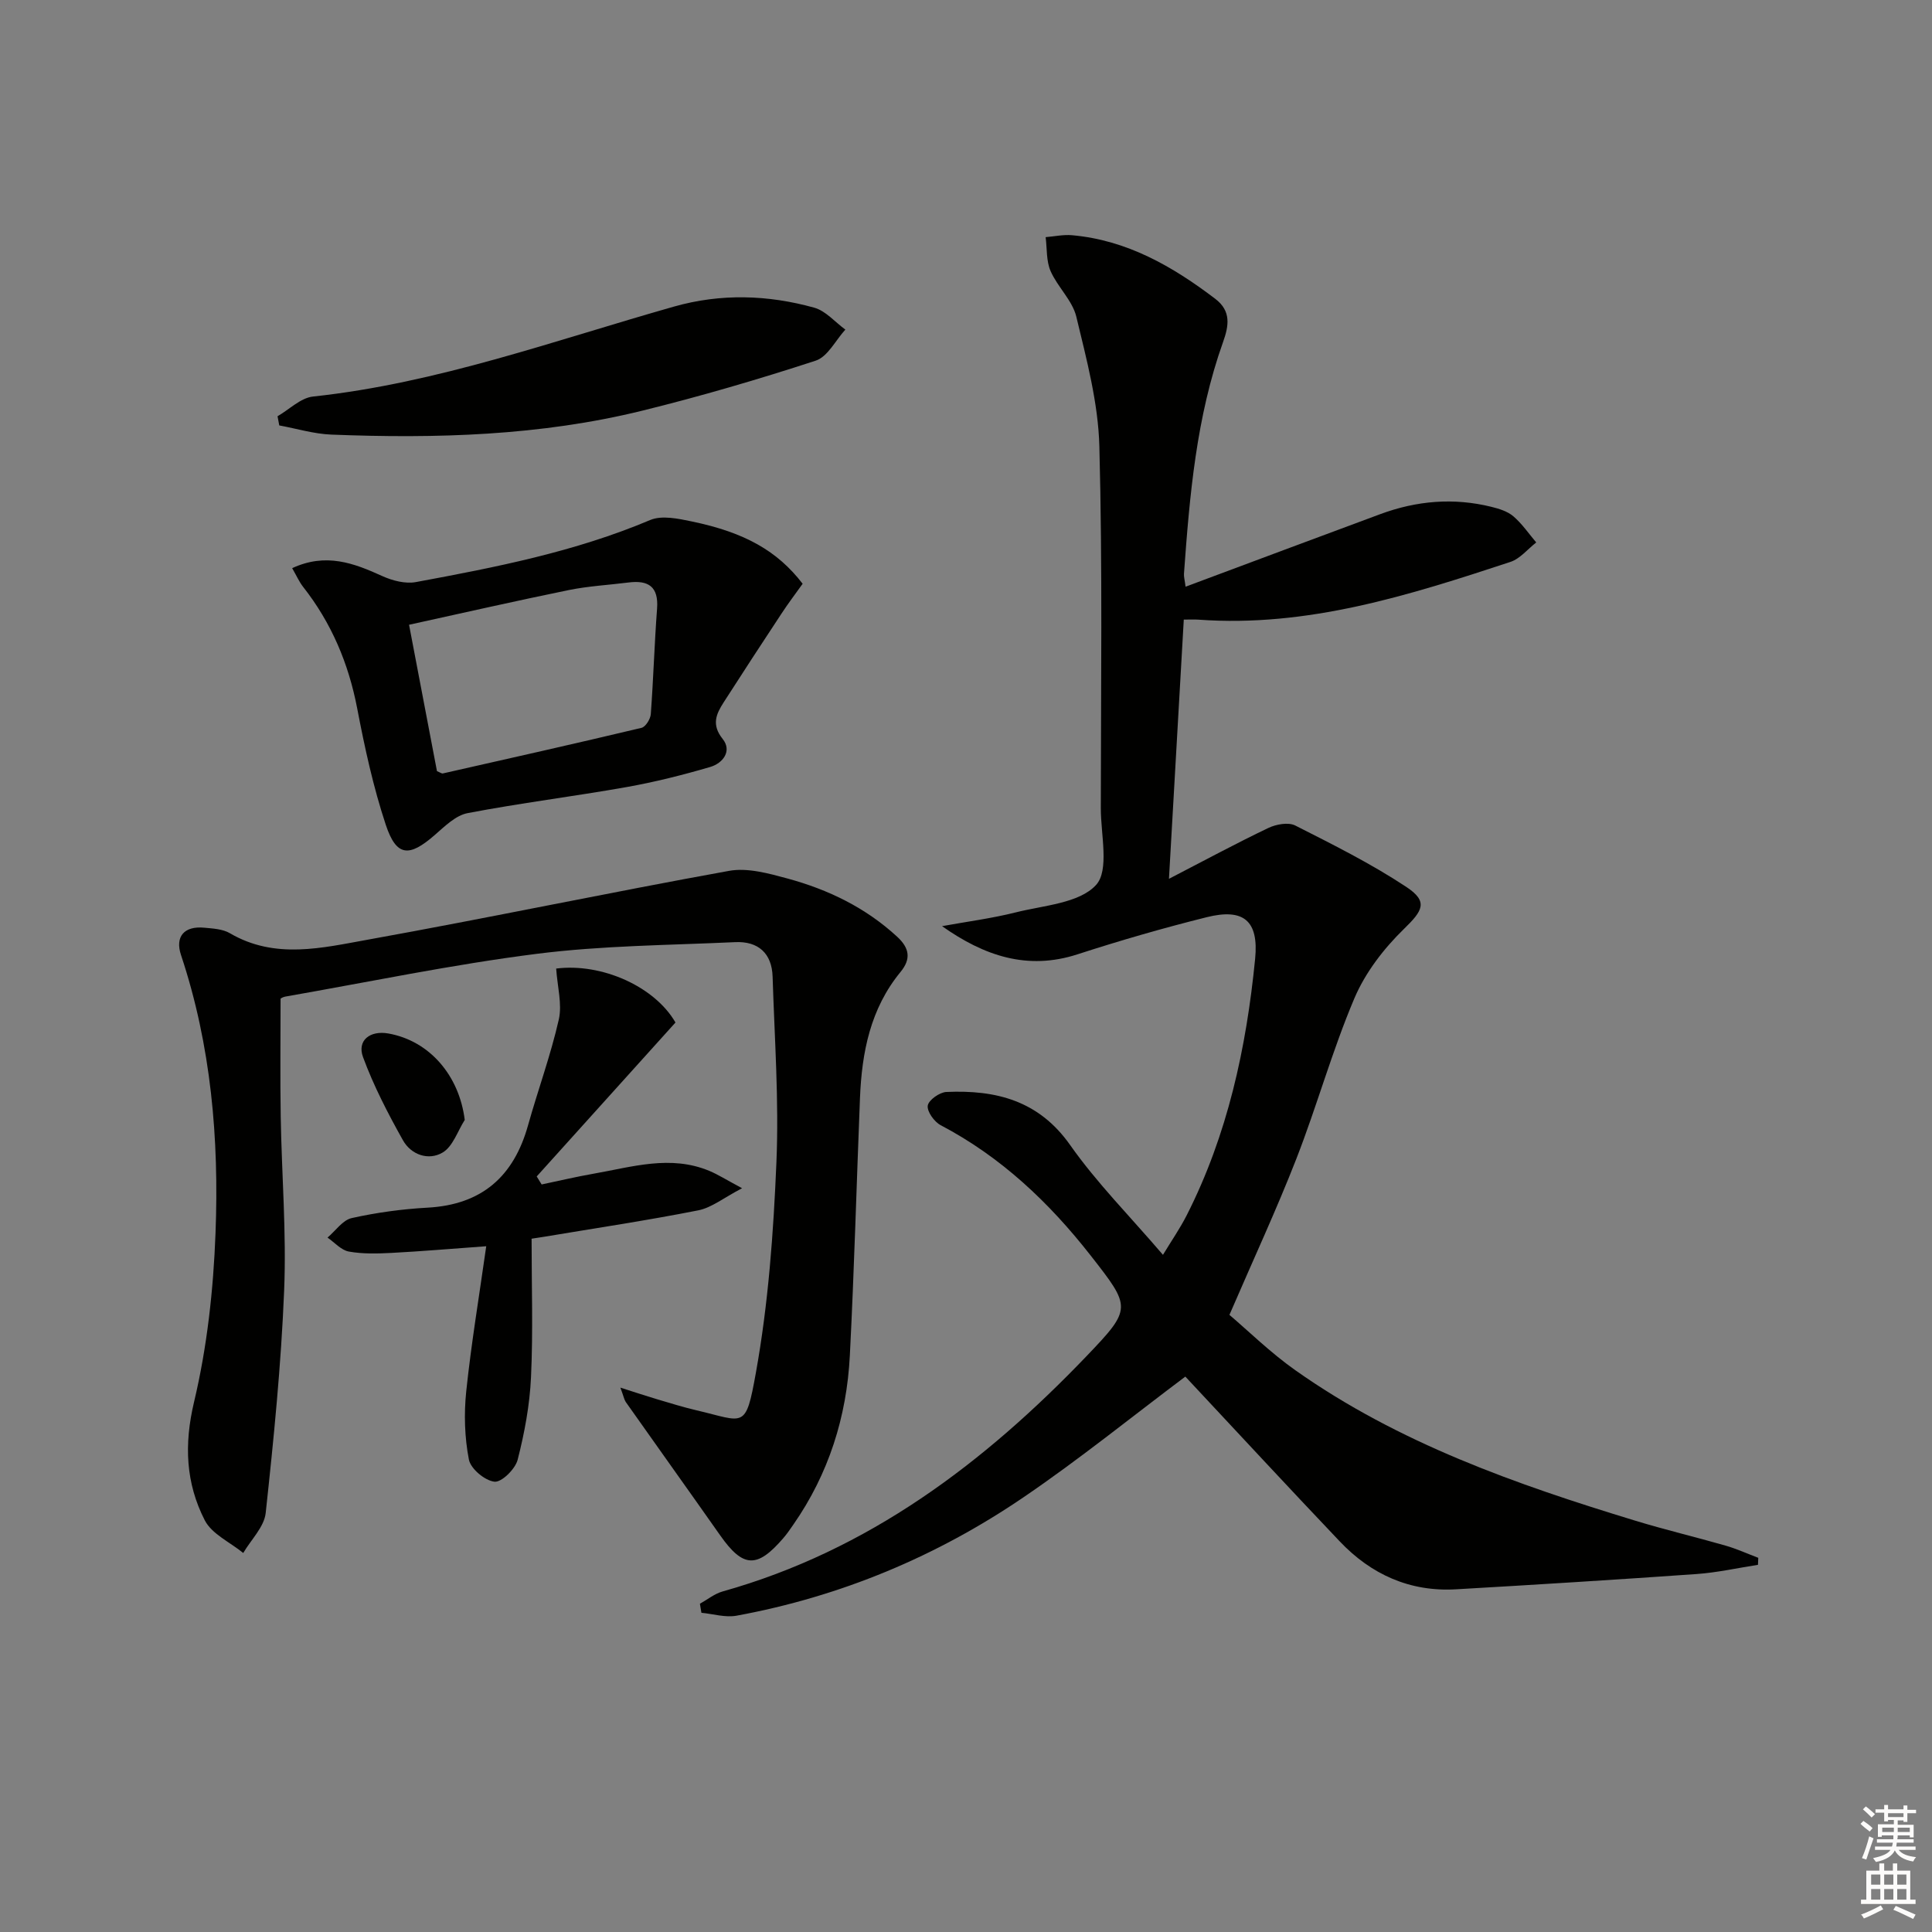 <svg enable-background="new 0 0 400 400" viewBox="0 0 400 400" xmlns="http://www.w3.org/2000/svg"><rect x="0" y="0" width="400" height="400" fill="#808080" stroke="none"/><g fill="#010100"><path d="m245.41 285.01c-11.07 8.31-21.93 17.11-33.45 24.95-18.04 12.29-37.92 20.59-59.46 24.55-2.31.43-4.85-.37-7.28-.6-.1-.62-.2-1.25-.31-1.87 1.56-.87 3.03-2.08 4.71-2.55 30.15-8.46 54.1-26.55 75.33-48.71 9.45-9.87 9.27-10.09.85-20.85-8.6-10.99-18.55-20.41-31.04-26.97-1.33-.7-2.86-2.83-2.68-4.05.17-1.15 2.45-2.77 3.86-2.83 10.23-.45 19.12 1.74 25.63 11 5.52 7.84 12.38 14.74 19.21 22.72 1.79-2.96 3.53-5.47 4.9-8.16 8.48-16.69 12.36-34.66 14.18-53.11.78-7.9-2.36-10.55-10.04-8.63-8.99 2.24-17.91 4.82-26.73 7.68-10.41 3.38-19.36.3-28.05-5.83 5.11-.93 10.28-1.6 15.3-2.86 5.77-1.45 13.1-1.87 16.58-5.66 2.79-3.04.99-10.43.99-15.88.02-25 .36-50-.3-74.98-.24-8.98-2.65-17.98-4.77-26.8-.81-3.37-3.88-6.14-5.33-9.45-.91-2.09-.72-4.66-1.02-7.02 1.82-.15 3.67-.56 5.46-.4 11.37 1.01 20.8 6.43 29.66 13.17 3.36 2.56 2.79 5.63 1.61 8.95-5.53 15.5-6.92 31.71-8.09 47.95-.05.62.15 1.27.33 2.7 13.65-5.09 26.98-10.09 40.33-15.03 7.51-2.78 15.2-3.44 23.01-1.5 1.59.39 3.33.93 4.53 1.96 1.8 1.54 3.18 3.58 4.73 5.41-1.77 1.37-3.34 3.37-5.35 4.03-20.98 6.92-42.04 13.6-64.62 11.95-.8-.06-1.6-.01-3-.01-1.01 17.58-2 34.9-3.07 53.67 7.5-3.88 13.96-7.37 20.58-10.53 1.61-.77 4.13-1.23 5.56-.51 7.8 3.95 15.68 7.88 22.96 12.69 4.66 3.07 3.45 4.94-.47 8.75-4.16 4.05-7.99 9.03-10.24 14.34-4.59 10.82-7.73 22.23-12 33.19-4.09 10.49-8.85 20.72-13.87 32.35 3.87 3.28 8.47 7.81 13.67 11.48 21.34 15.07 45.64 23.6 70.35 31.13 6.19 1.89 12.5 3.38 18.72 5.17 2.3.66 4.5 1.67 6.75 2.52-.02.48-.04.96-.06 1.45-4.25.66-8.47 1.61-12.74 1.91-16.59 1.17-33.18 2.2-49.78 3.16-9.56.55-17.58-3.08-24.08-9.93-10.79-11.35-21.41-22.83-31.96-34.11z"/><path d="m128.44 287.29c3.17 1.01 5.41 1.76 7.67 2.43 2.7.8 5.4 1.64 8.14 2.28 9.91 2.31 10.11 4.11 12.25-7.8 2.58-14.33 3.64-29.01 4.25-43.59.54-12.77-.39-25.6-.79-38.4-.15-4.85-2.99-7.37-7.75-7.15-13.73.64-27.56.7-41.16 2.43-17.43 2.21-34.68 5.82-52.01 8.85-.47.08-.91.39-.95.41 0 8.31-.11 16.38.03 24.46.2 11.98 1.2 23.98.71 35.92-.62 15.4-2.16 30.78-3.82 46.11-.31 2.9-3.04 5.53-4.65 8.29-2.72-2.23-6.5-3.91-7.97-6.78-3.93-7.68-4.31-15.67-2.21-24.5 2.7-11.36 4-23.21 4.44-34.91.75-19.5-.9-38.87-7.14-57.6-1.29-3.86.68-6.06 4.8-5.67 1.81.17 3.84.27 5.33 1.15 9.34 5.47 19.12 3.02 28.59 1.32 24.96-4.49 49.79-9.73 74.75-14.24 3.83-.69 8.19.53 12.11 1.59 8.42 2.29 16.16 6.03 22.69 12.05 2.56 2.36 2.91 4.6.69 7.3-6.23 7.58-8.01 16.62-8.39 26.08-.71 17.78-1.19 35.57-2.1 53.35-.65 12.67-4.38 24.47-11.7 34.99-.66.95-1.32 1.93-2.08 2.8-5.44 6.32-8.33 6.15-13.07-.59-6.49-9.23-13.06-18.41-19.56-27.63-.32-.5-.43-1.17-1.1-2.95z"/><path d="m60.49 117.63c7-3.24 12.77-1.04 18.64 1.63 2.11.96 4.8 1.66 6.99 1.25 16.47-3.05 32.9-6.26 48.48-12.84 2.43-1.03 5.85-.29 8.67.3 10.97 2.28 17.7 6.12 22.91 12.89-1.41 1.97-2.98 4.04-4.4 6.21-4.02 6.09-8.01 12.2-11.95 18.34-1.56 2.43-2.57 4.62-.21 7.58 2 2.5.04 5.03-2.57 5.8-5.7 1.67-11.5 3.13-17.35 4.17-10.94 1.94-21.99 3.3-32.89 5.39-2.47.47-4.74 2.74-6.8 4.53-5.31 4.64-7.94 4.5-10.14-2.12-2.59-7.82-4.36-15.95-5.91-24.06-1.79-9.35-5.35-17.76-11.22-25.22-.8-1.03-1.33-2.25-2.25-3.85zm29.98 42.03c.63.25.97.53 1.23.47 13.72-3.1 27.44-6.18 41.12-9.44.84-.2 1.84-1.81 1.92-2.83.54-7.28.75-14.58 1.3-21.86.34-4.57-1.82-5.92-5.93-5.4s-8.27.74-12.32 1.56c-10.95 2.24-21.85 4.72-33.1 7.19 2.05 10.74 3.93 20.62 5.78 30.31z"/><path d="m115.15 200.53c9.46-1.19 20.41 3.73 24.7 11.17-9.5 10.54-19.11 21.2-28.73 31.87.34.55.68 1.11 1.02 1.66 3.58-.75 7.15-1.6 10.76-2.23 7.95-1.39 15.91-3.94 23.96-.58 1.8.75 3.47 1.82 6.78 3.59-3.79 1.97-6.29 4.03-9.08 4.58-10.56 2.09-21.22 3.68-31.85 5.46-.94.16-1.89.3-2.65.41 0 9.79.32 19.24-.12 28.66-.26 5.75-1.34 11.54-2.77 17.12-.49 1.91-3.32 4.69-4.79 4.53-1.99-.22-4.93-2.67-5.3-4.58-.89-4.59-1.04-9.47-.55-14.14 1.03-9.82 2.66-19.58 4.14-30.03-7.44.54-13.51 1.06-19.6 1.38-2.95.15-5.98.24-8.85-.28-1.59-.29-2.95-1.88-4.41-2.89 1.66-1.4 3.13-3.62 5.01-4.04 5.16-1.15 10.46-1.87 15.74-2.16 11.2-.62 17.8-6.45 20.76-17.03 2.05-7.32 4.69-14.5 6.37-21.9.73-3.2-.29-6.82-.54-10.57z"/><path d="m57.46 86.18c2.45-1.41 4.79-3.81 7.35-4.08 25.8-2.77 50.03-11.63 74.75-18.63 9.66-2.74 19.42-2.44 29.01.23 2.39.66 4.31 2.98 6.45 4.54-2.02 2.21-3.65 5.62-6.14 6.43-11.81 3.86-23.77 7.36-35.84 10.34-21.16 5.22-42.77 5.82-64.43 4.97-3.61-.14-7.19-1.24-10.79-1.9-.11-.63-.23-1.26-.36-1.9z"/><path d="m96.22 231.87c-1.48 2.32-2.45 5.48-4.56 6.74-2.91 1.74-6.54.5-8.24-2.54-3.11-5.55-6.07-11.26-8.26-17.21-1.27-3.46 1.45-5.56 5.24-4.89 8.53 1.52 14.67 8.68 15.82 17.9z"/></g><path d="m385.2 377.6.6-.6c.6.4 1.3.9 1.9 1.5l-.6.7c-.8-.6-1.4-1.1-1.9-1.6zm.3 7.1c.6-1.4 1.1-2.9 1.5-4.5.3.1.6.3.9.4-.5 1.4-1 2.9-1.5 4.4zm.2-10.1.6-.6c.7.5 1.3 1.1 1.9 1.6l-.7.7c-.6-.6-1.2-1.2-1.8-1.7zm8.4-.8h.8v.9h1.8v.7h-1.8v1.8h-.8v-.3h-1.2v.9h3.3v2.6h-.8v-.4h-2.5c0 .3 0 .6-.1.8h3.4v.7h-3.5c0 .3-.1.6-.1.8h4v.7h-3.5c.7.9 1.9 1.3 3.6 1.5-.2.2-.4.5-.6.9-1.9-.3-3.2-1.1-3.8-2.3-.5 1.1-1.8 2-3.9 2.4-.2-.3-.4-.5-.6-.8 1.9-.4 3.1-.9 3.6-1.7h-3.2v-.7h3.5c.1-.2.1-.5.2-.8h-3.3v-.7h3.4c0-.2 0-.5 0-.8h-2.4v.3h-.8v-2.6h3.3v-.9h-1.2v.3h-.8v-1.8h-1.8v-.7h1.8v-.9h.8v.9h3.2zm-4.4 5.5h2.4c0-.3 0-.6 0-.9h-2.4zm1.2-3.1h3.2v-.8h-3.2zm4.4 2.2h-2.4v.9h2.5v-.9z" fill="#fcfbfa"/><path d="m389.2 385.8h.9v1.5h1.8v-1.5h.9v1.5h2.7v6h1.1v.9h-11.3v-.9h1.1v-6h2.7v-1.5zm.2 8.7.5.8c-1.2.6-2.5 1.3-4 1.9-.2-.3-.3-.6-.6-.8 1.6-.6 3-1.3 4.1-1.9zm-2-4.3h1.9v-2.1h-1.9zm0 3.1h1.9v-2.2h-1.9zm2.7-3.1h1.9v-2.1h-1.9zm0 3.1h1.9v-2.2h-1.9zm2.4 1.3c1.4.6 2.7 1.2 4.1 1.8l-.5.9c-1.5-.7-2.8-1.4-4.1-1.9zm2.2-6.5h-1.9v2.1h1.9zm-1.9 5.2h1.9v-2.2h-1.9z" fill="#fcfbfa"/></svg>